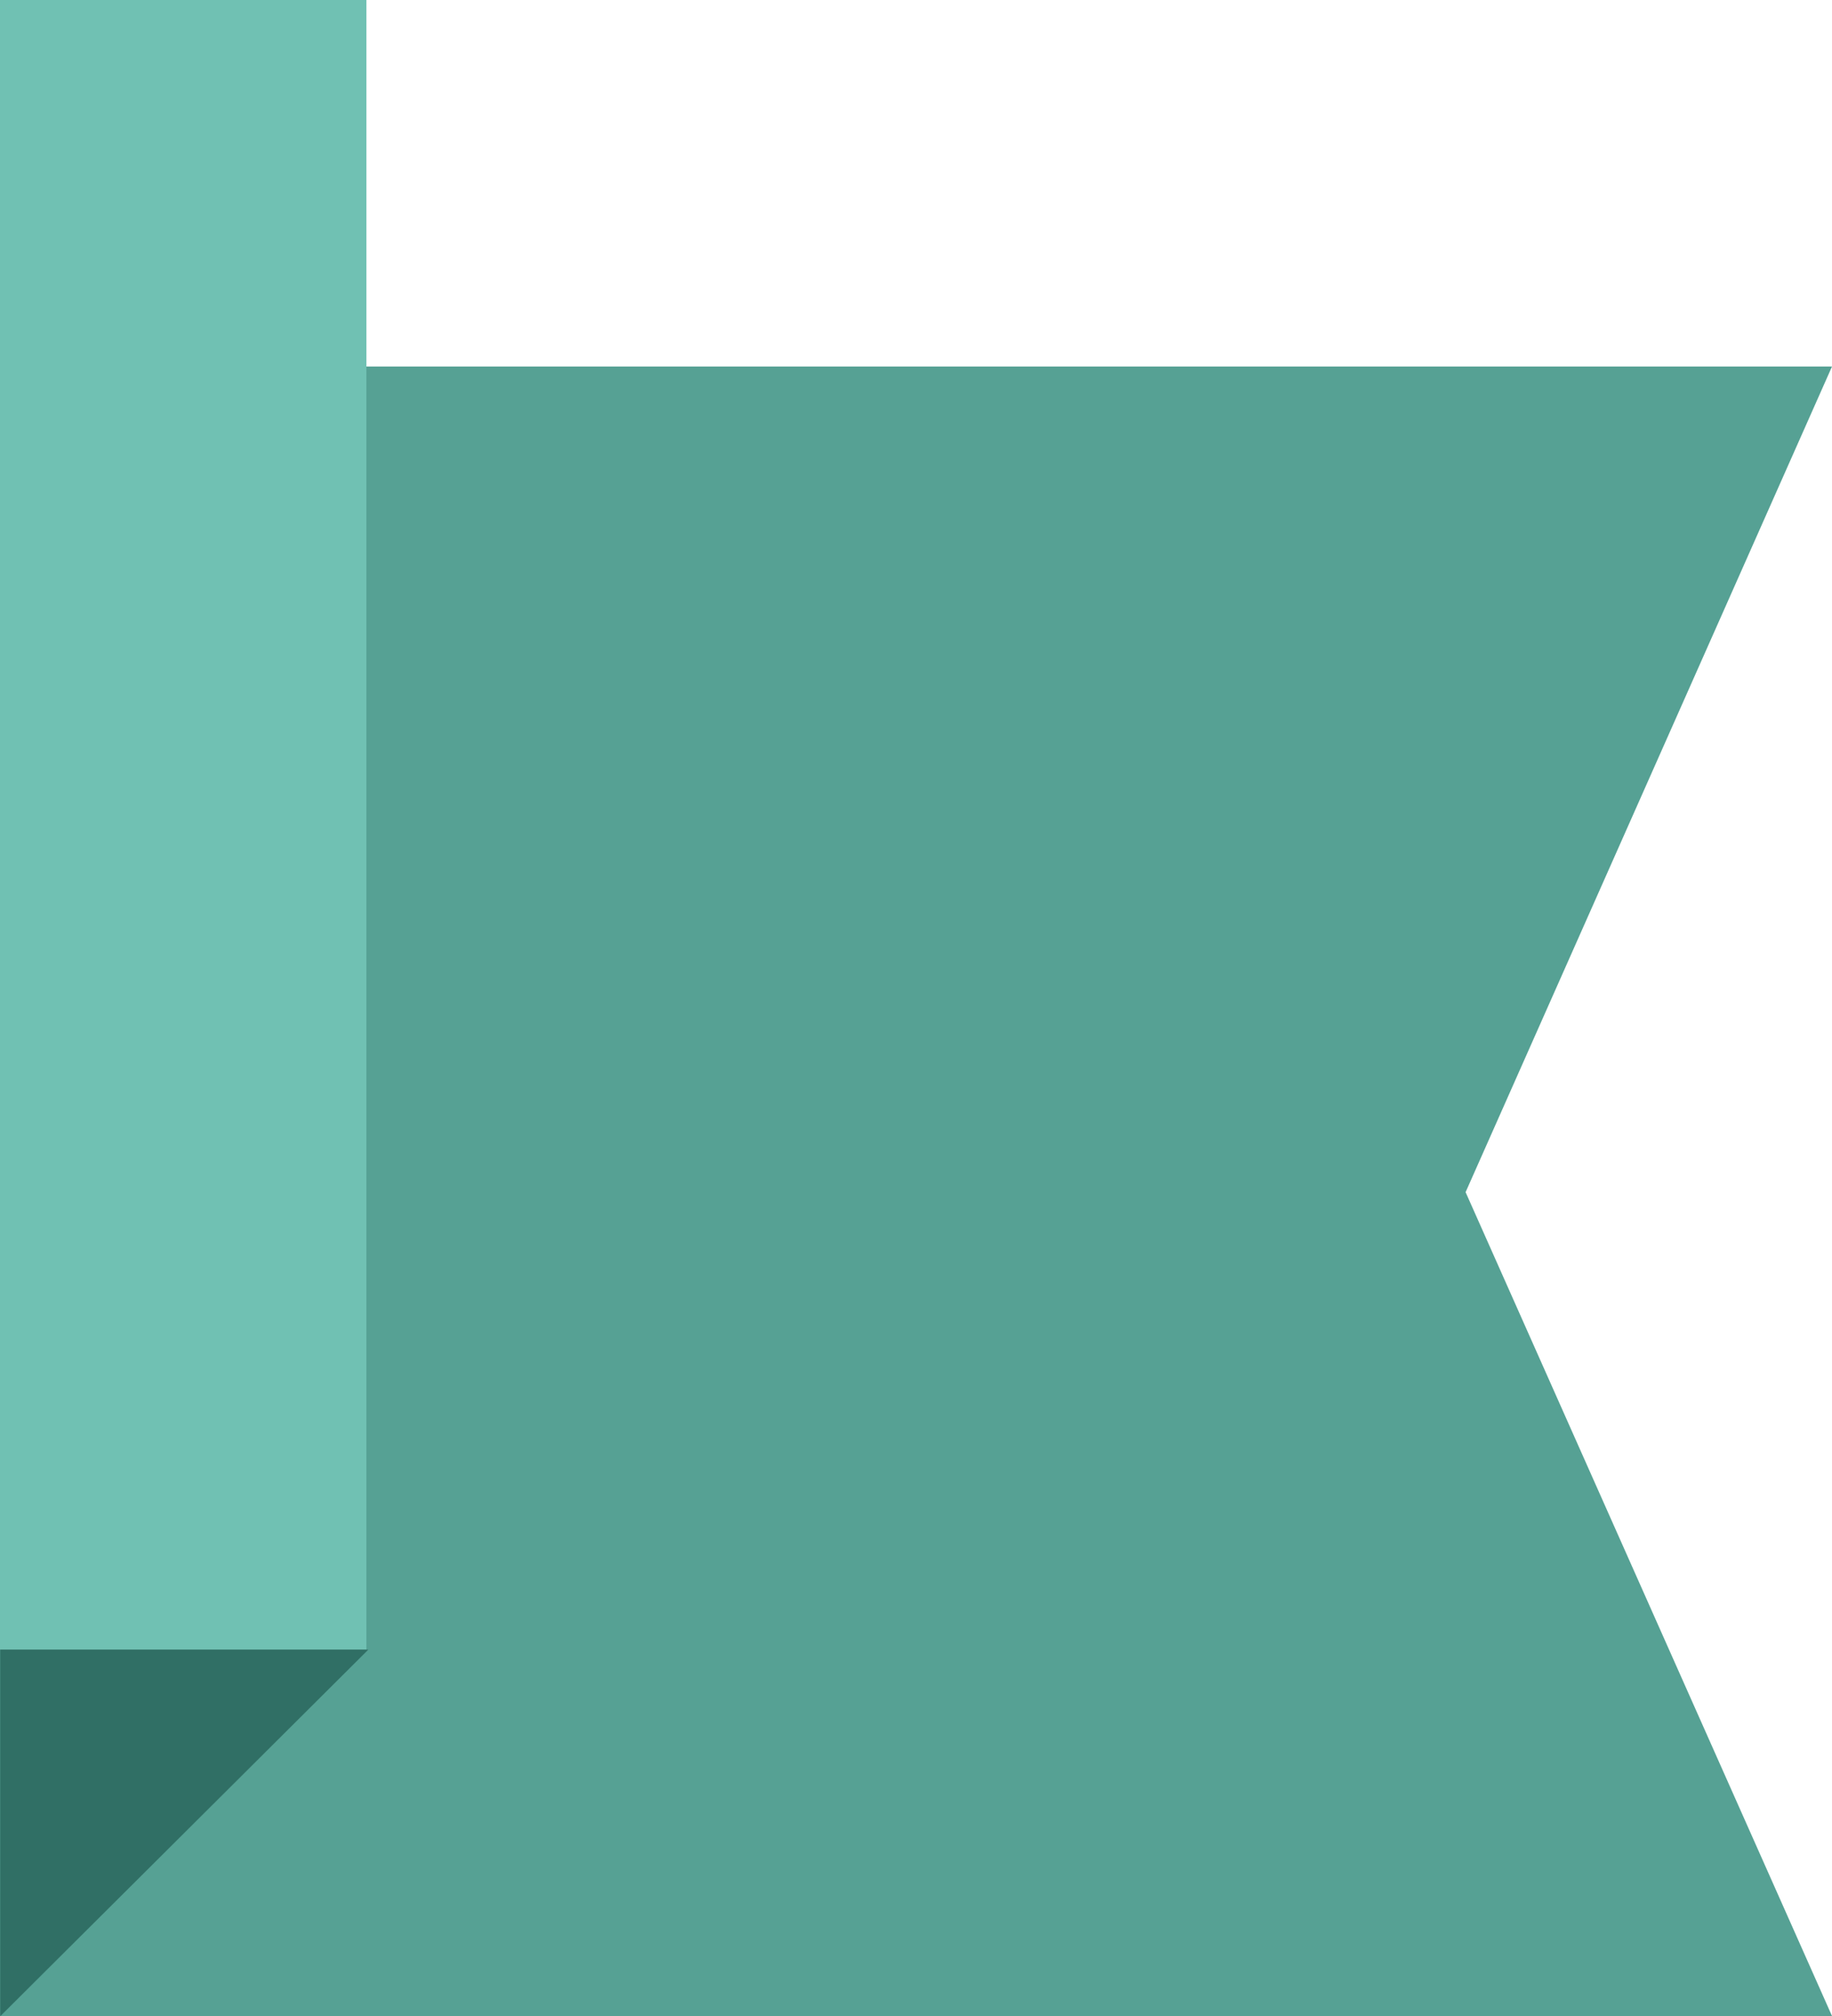 <?xml version="1.0" encoding="UTF-8" standalone="no"?>
<svg width="100px" height="110px" viewBox="0 0 100 110" version="1.1" xmlns="http://www.w3.org/2000/svg" xmlns:xlink="http://www.w3.org/1999/xlink" xmlns:sketch="http://www.bohemiancoding.com/sketch/ns">
    <!-- Generator: Sketch 3.3.2 (12043) - http://www.bohemiancoding.com/sketch -->
    <title>Rectangle 32 Copy 3 + Path 73 + Rectangle 4 Copy</title>
    <desc>Created with Sketch.</desc>
    <defs></defs>
    <g id="Page-1" stroke="none" stroke-width="1" fill="none" fill-rule="evenodd" sketch:type="MSPage">
        <g id="Rectangle-32-Copy-3-+-Path-73-+-Rectangle-4-Copy" sketch:type="MSLayerGroup">
            <path d="M0,20 L100,20 L80,65.049 L100,110 L0,110 L0,20 Z" id="Rectangle-32-Copy-3" fill="#56A194" sketch:type="MSShapeGroup"></path>
            <path d="M0.013,110.013 L20.105,90.01 L0.013,90.01" id="Path-73" fill="#306F65" sketch:type="MSShapeGroup"></path>
            <rect id="Rectangle-4-Copy" fill="#70C1B3" sketch:type="MSShapeGroup" x="0" y="0" width="20" height="90"></rect>
        </g>
    </g>
</svg>